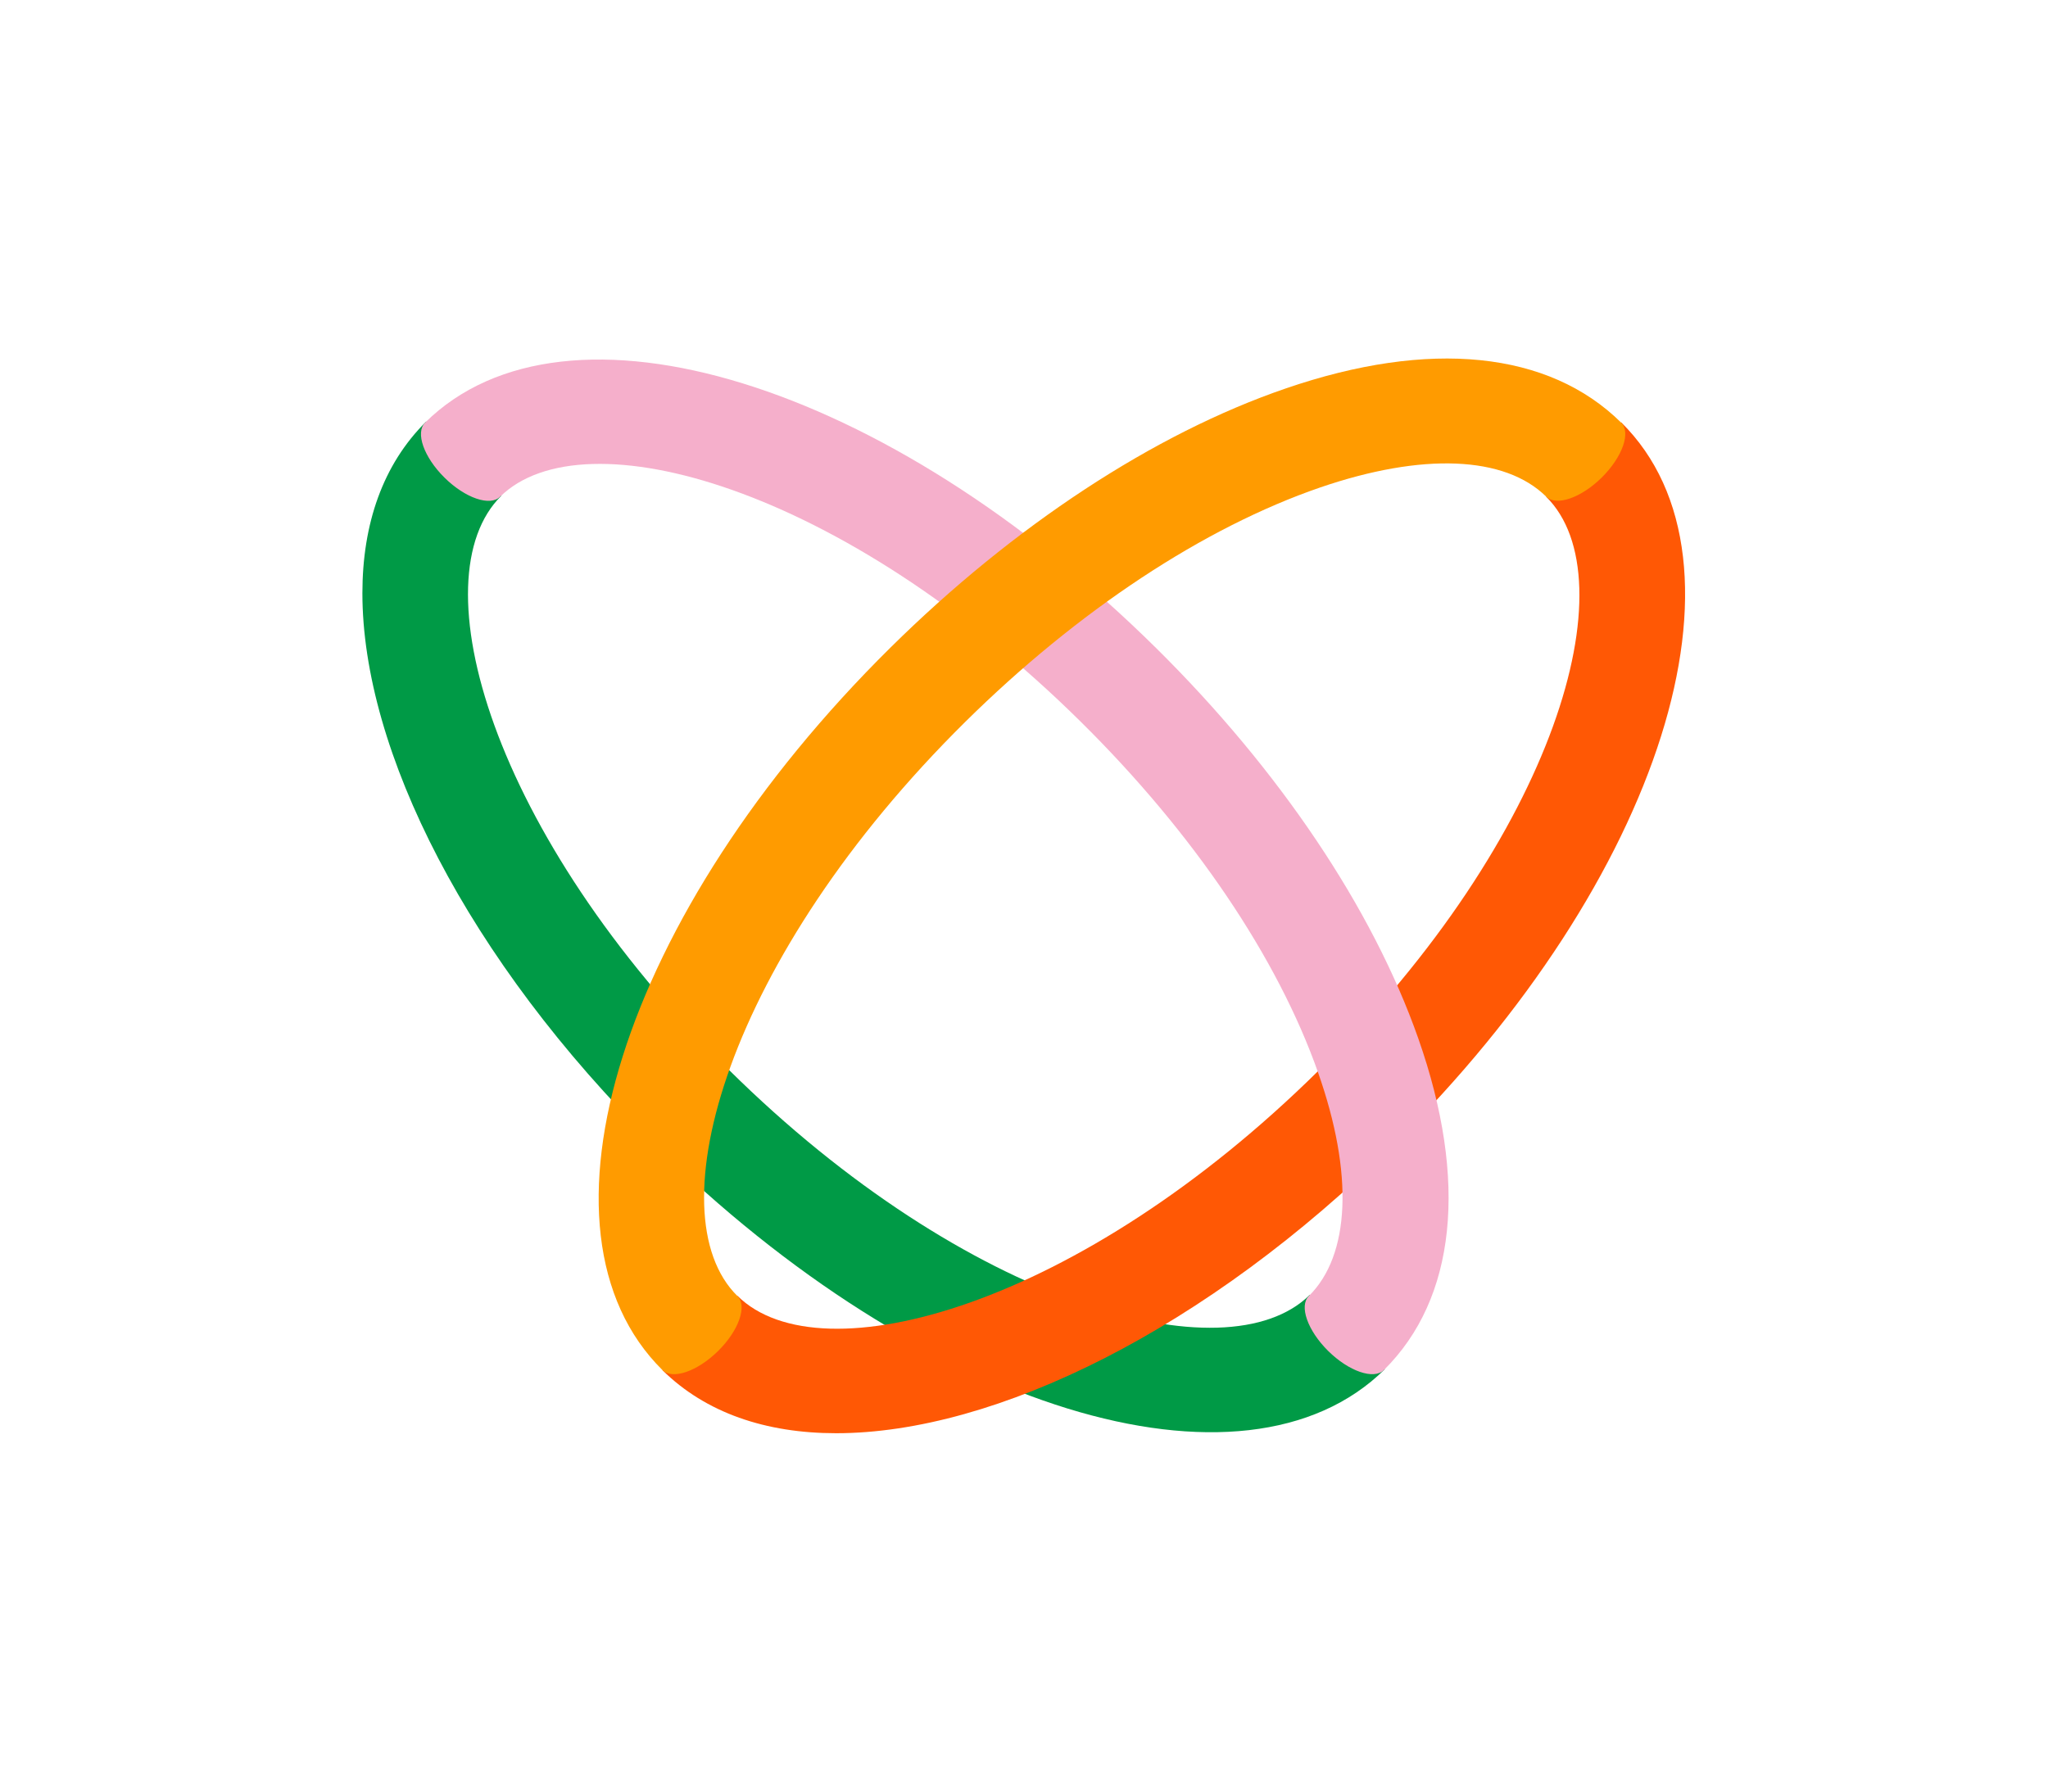 <svg width="40" height="35" viewBox="0 0 40 35" fill="none" xmlns="http://www.w3.org/2000/svg">
<path d="M7.078 11.589C7.078 10.23 7.48 9.07 8.324 8.235L9.791 9.686C8.158 11.295 9.584 16.297 14.235 20.899C18.885 25.5 23.948 26.909 25.58 25.297L27.048 26.748C24.294 29.47 18.024 27.539 12.774 22.348C9.134 18.747 7.078 14.662 7.078 11.589Z" fill="#009A46"/>
<path d="M16.332 27.999C14.957 27.999 13.783 27.601 12.938 26.767L14.405 25.316C16.035 26.928 21.095 25.518 25.75 20.918C30.405 16.317 31.829 11.315 30.198 9.704L31.666 8.253C34.42 10.975 32.466 17.173 27.215 22.363C23.573 25.968 19.44 27.999 16.332 27.999Z" fill="#FF5805"/>
<path d="M27.701 20.287C26.81 17.751 24.99 15.041 22.576 12.656C17.327 7.466 11.056 5.533 8.303 8.256C8.108 8.451 8.277 8.931 8.682 9.331C9.087 9.732 9.573 9.897 9.768 9.704C11.4 8.092 16.46 9.503 21.113 14.104C23.314 16.28 24.955 18.71 25.746 20.959C26.439 22.93 26.371 24.52 25.564 25.318C25.368 25.511 25.538 25.993 25.941 26.392C26.345 26.791 26.832 26.959 27.029 26.765C28.439 25.37 28.678 23.067 27.701 20.287Z" fill="#F5AFCB"/>
<path d="M31.663 8.256C30.25 6.859 27.922 6.622 25.108 7.59C22.544 8.469 19.801 10.269 17.389 12.654C12.139 17.844 10.185 24.043 12.938 26.765C13.134 26.959 13.62 26.792 14.025 26.393C14.43 25.994 14.599 25.512 14.402 25.318C12.768 23.706 14.198 18.704 18.853 14.102C21.055 11.926 23.513 10.304 25.787 9.522C27.782 8.839 29.39 8.904 30.199 9.702C30.394 9.895 30.881 9.728 31.285 9.328C31.688 8.928 31.858 8.449 31.663 8.256Z" fill="#FF9B00"/>
</svg>
